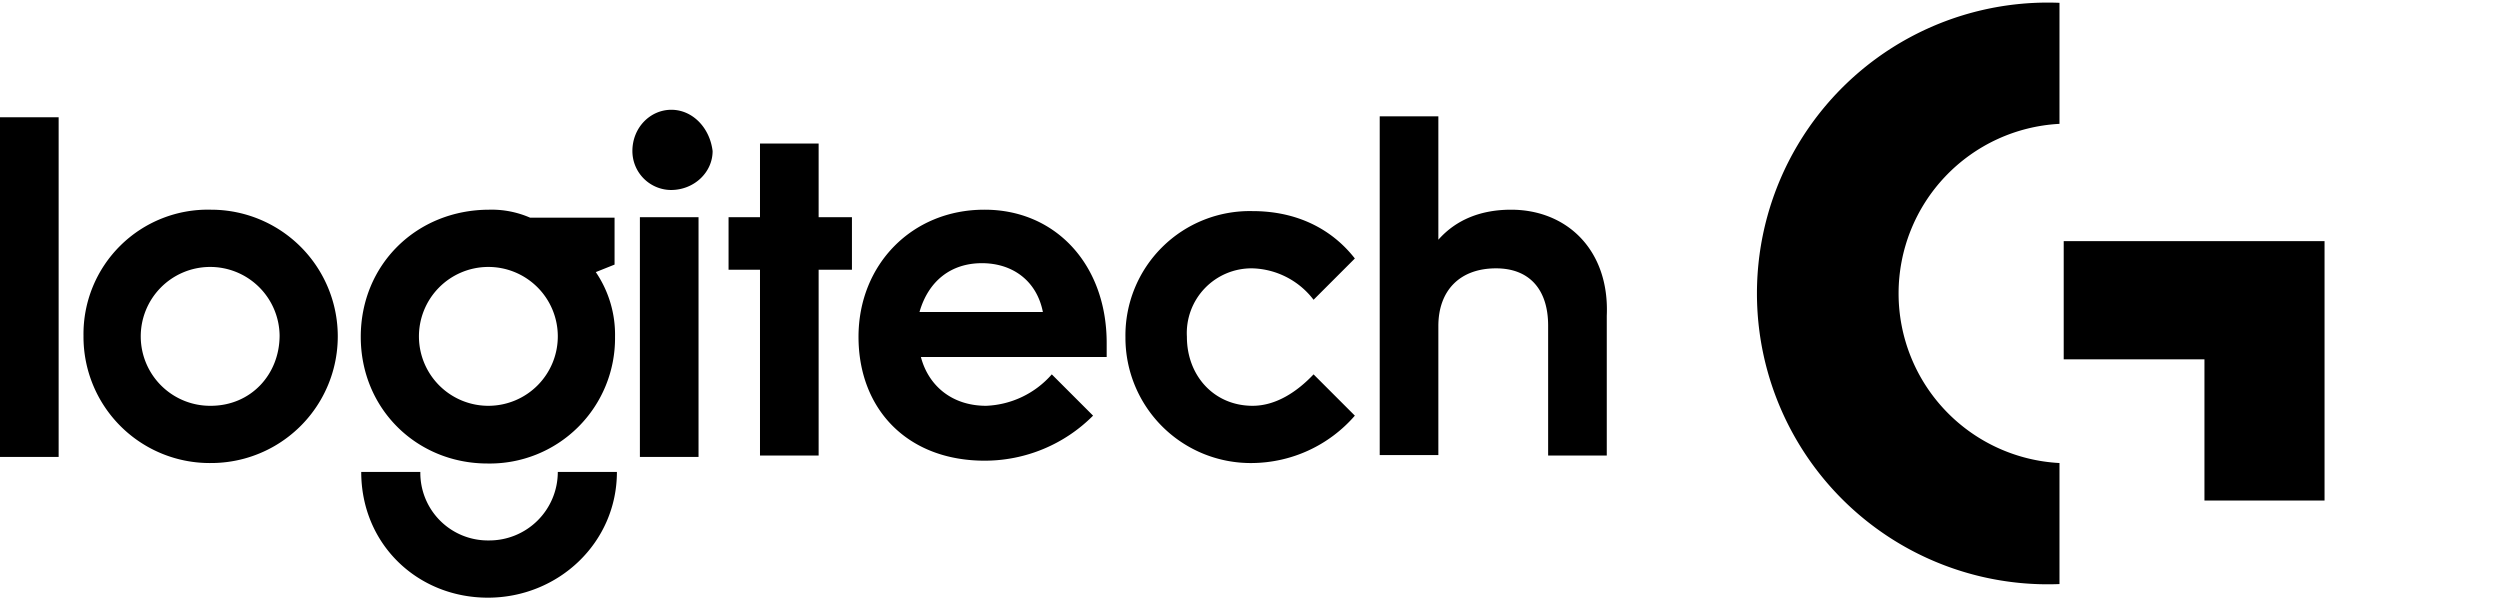 <svg xmlns="http://www.w3.org/2000/svg" id="Layer_1" data-name="Layer 1" viewBox="0 0 532.9 128"><defs><style>.cls-1{fill-rule:evenodd}</style></defs><path d="M12.5 97.4V25H0v72.4h12.5zM45 44.7a26.5 26.5 0 0 0-27.2 26.9A26.9 26.9 0 0 0 45 98.7a27 27 0 1 0 0-54Zm0 41.8a14.8 14.8 0 1 1 14.6-15c0 8.3-6.1 15-14.7 15ZM104.3 44.7c-15.5 0-27.4 11.7-27.4 27.1s12 27 27 27a26.7 26.7 0 0 0 27.2-27A23.7 23.7 0 0 0 127 58l4-1.6v-10H113a20.5 20.5 0 0 0-8.8-1.7Zm0 41.8a14.8 14.8 0 1 1 14.6-15 14.8 14.8 0 0 1-14.7 15ZM118.9 100.6a14.6 14.6 0 0 1-14.7 14.6 14.4 14.4 0 0 1-14.6-14.6H77c0 15.4 12 26.8 27 26.8s27.5-11.7 27.5-26.8ZM136.4 46.3v51.1h12.5V46.3h-12.5zM143 40.5c5 0 8.9-3.8 8.9-8.3-.6-5-4.3-8.8-8.8-8.8s-8.3 3.8-8.3 8.8a8.3 8.3 0 0 0 8.3 8.3ZM162 46.3h-6.7v11.2h6.7v39.6h12.5V57.5h7.1V46.3h-7.1V30.6H162v15.7zM209.8 44.7c-15.4 0-26.8 11.7-26.8 27.1s10.4 26.4 26.9 26.4a32.6 32.6 0 0 0 23.1-9.6l-8.8-8.8a19.6 19.6 0 0 1-14 6.7c-7.3 0-12.3-4.3-13.9-10.4h39.6v-3c0-16.7-10.9-28.4-26-28.4ZM196 66.5c1.9-6.6 6.7-10.4 13.3-10.4s11.7 3.8 13 10.4ZM267 45a26.5 26.5 0 0 0-27.1 26.9A26.7 26.7 0 0 0 267 98.7a29.3 29.3 0 0 0 21.8-10.1l-8.8-8.8c-3.5 3.7-8 6.7-13 6.7-8.2 0-14-6.4-14-14.7a13.8 13.8 0 0 1 14-14.6 17 17 0 0 1 13 6.7l8.8-8.8c-5-6.4-12.5-10.1-21.8-10.1ZM439 .6a62 62 0 1 0 0 123.9V98.7a36.2 36.2 0 0 1 0-72.3V.6ZM495.5 51.4h-55.6v25.2h30v30.1h25.6V51.4zM342.5 67.3c.6-14-8.5-22.6-20.4-22.6-6.4 0-11.7 2.1-15.5 6.4V24.8h-12.5V97h12.5V69.5c0-7.5 4.5-12.3 12.3-12.3 7.1 0 11.1 4.5 11.1 12.2v27.7h12.5V67.3Z" class="cls-1"/></svg>